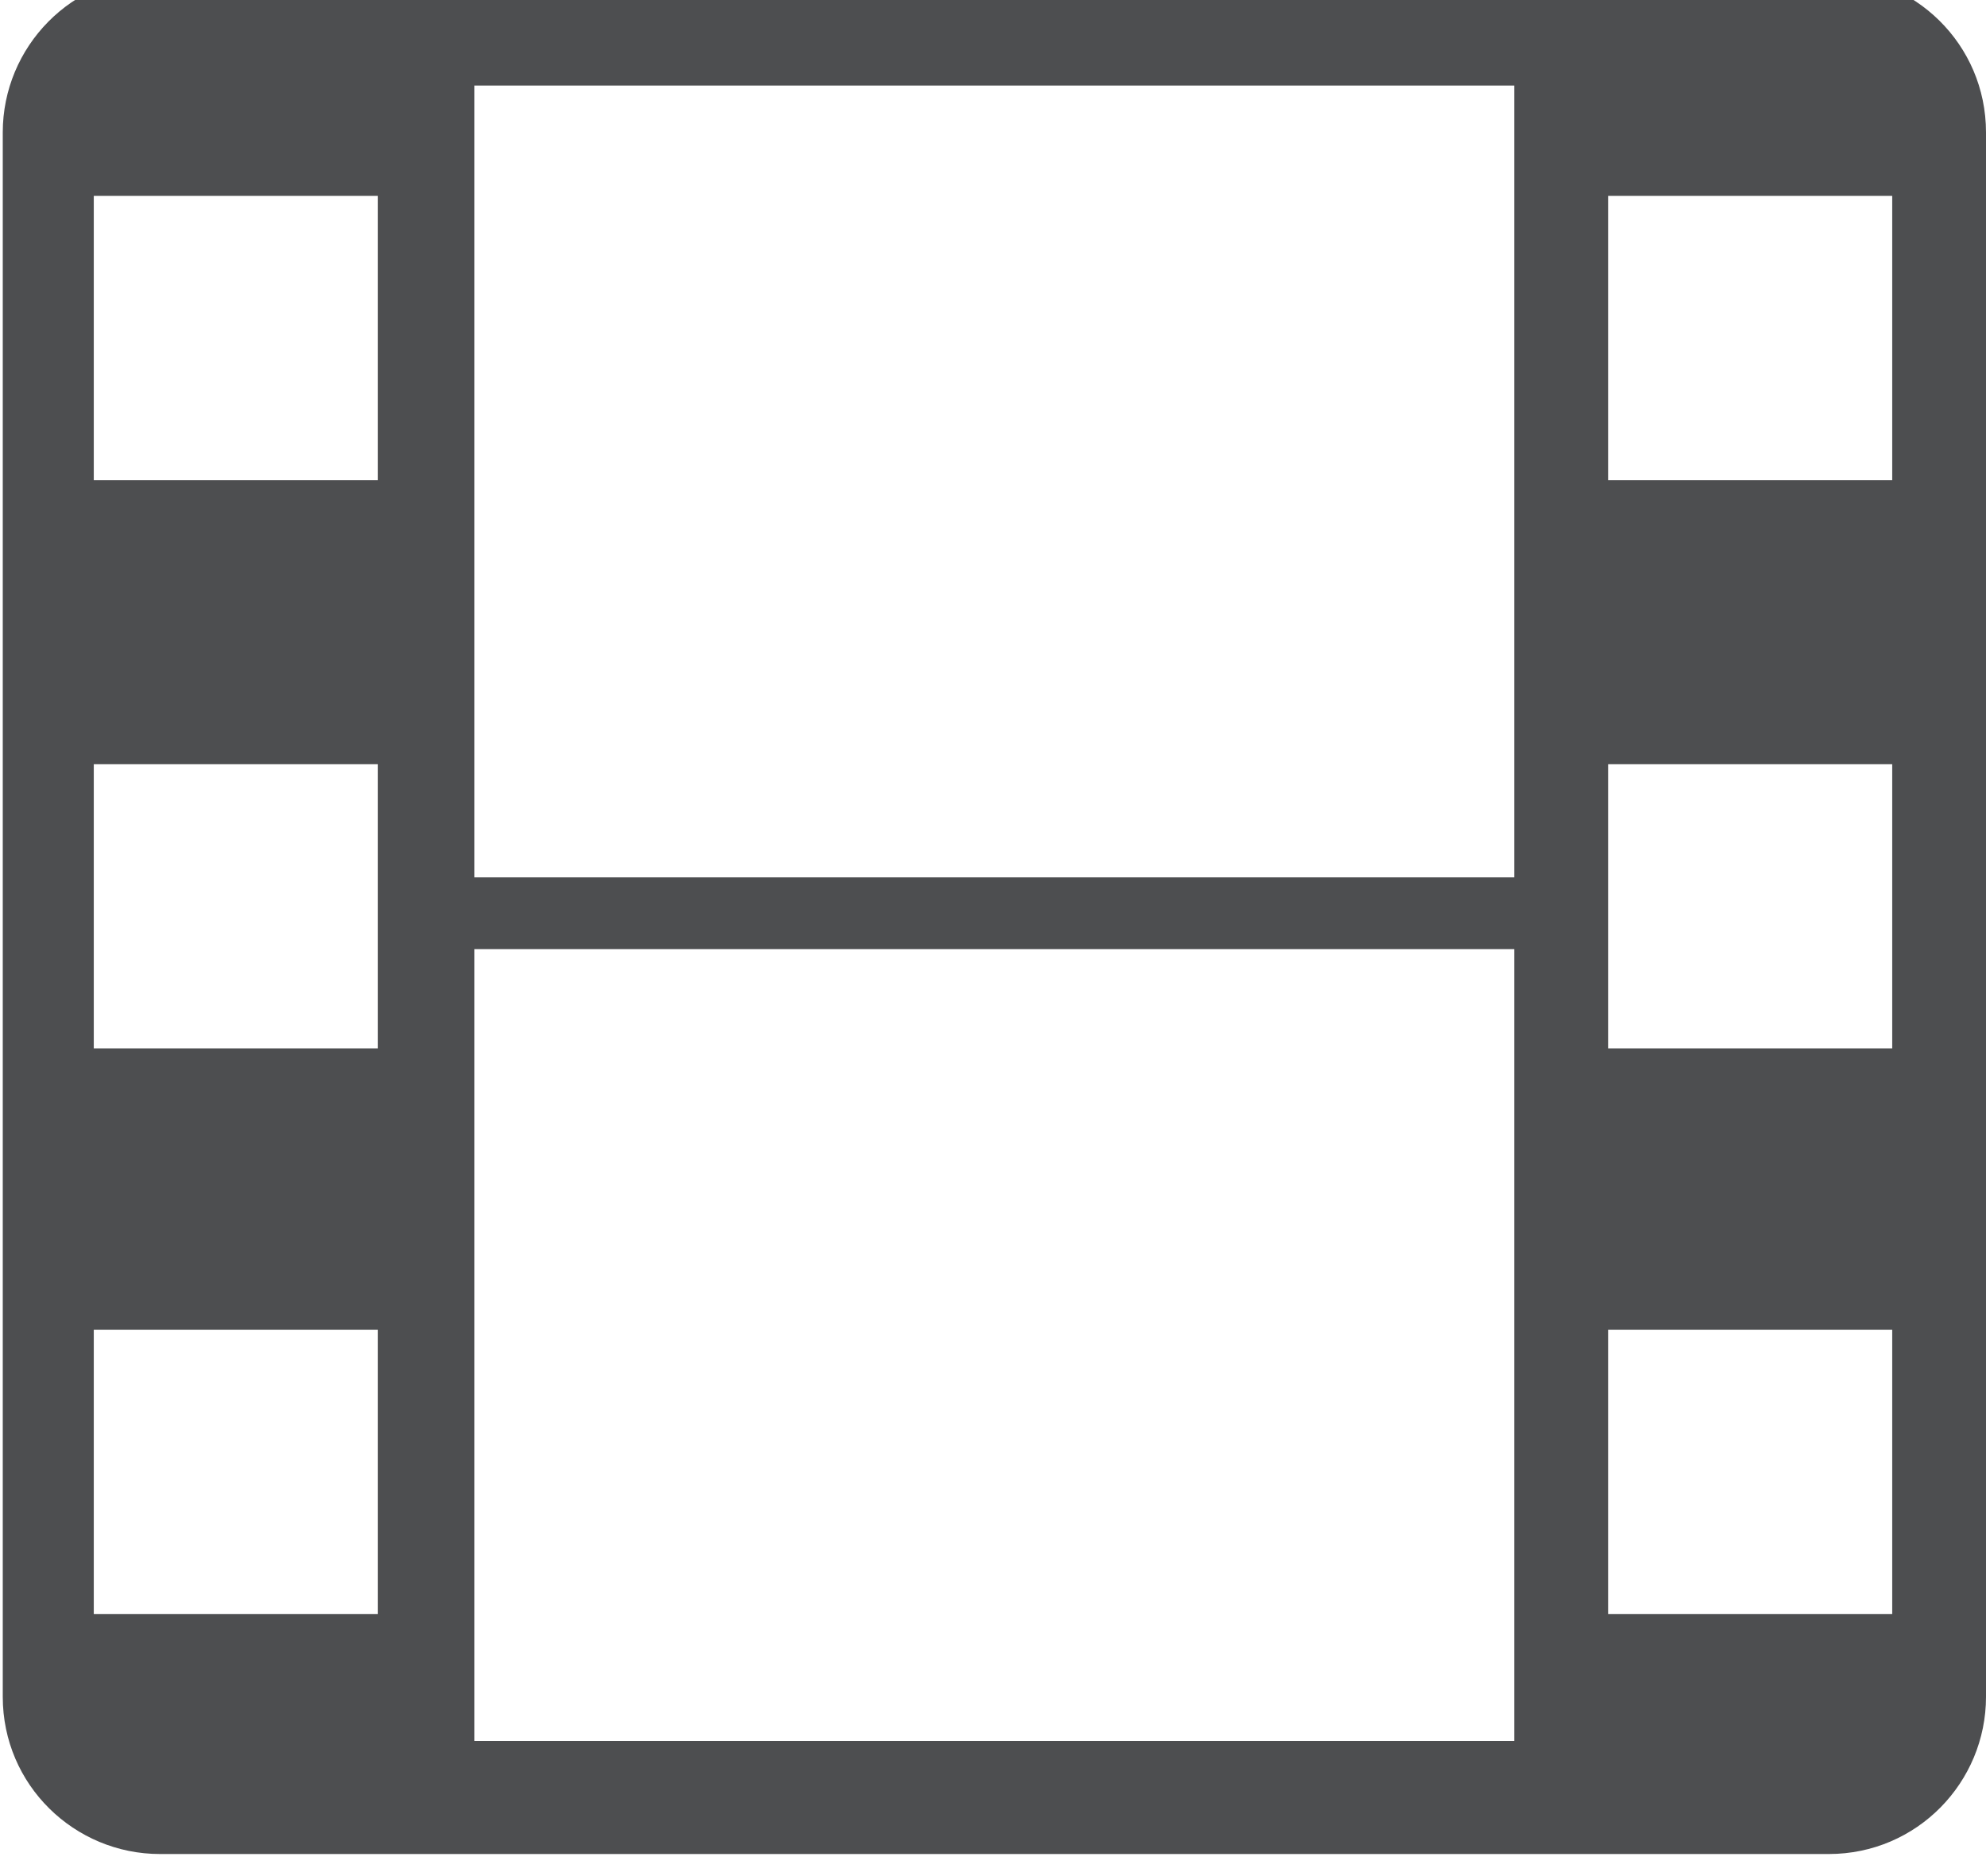 <?xml version="1.0" encoding="utf-8"?>
<!-- Generator: Adobe Illustrator 21.0.2, SVG Export Plug-In . SVG Version: 6.00 Build 0)  -->
<svg version="1.1" id="Layer_1" xmlns="http://www.w3.org/2000/svg" xmlns:xlink="http://www.w3.org/1999/xlink" x="0px" y="0px"
	 viewBox="0 0 72 68" style="enable-background:new 0 0 72 68;" xml:space="preserve">
<style type="text/css">
	.st0{fill:#4D4E50;}
</style>
<path class="st0" d="M66.3-0.9H5.8c-3.2,0-5.7,2.6-5.7,5.7v56.7c0,3.2,2.6,5.7,5.7,5.7h60.5c3.2,0,5.7-2.6,5.7-5.7V4.8
	C72,1.6,69.4-0.9,66.3-0.9z M54.9,3.1v28.7H17.2V3.1H54.9z M13.7,58.5H3.4V48.2h10.3V58.5z M13.7,38H3.4V27.7h10.3V38z M13.7,17.4
	H3.4V7.1h10.3V17.4z M17.2,63.2V34.4h37.7v28.7H17.2z M68.6,58.5H58.3V48.2h10.3V58.5z M68.6,38H58.3V27.7h10.3V38z M68.6,17.4H58.3
	V7.1h10.3V17.4z"/>
</svg>
